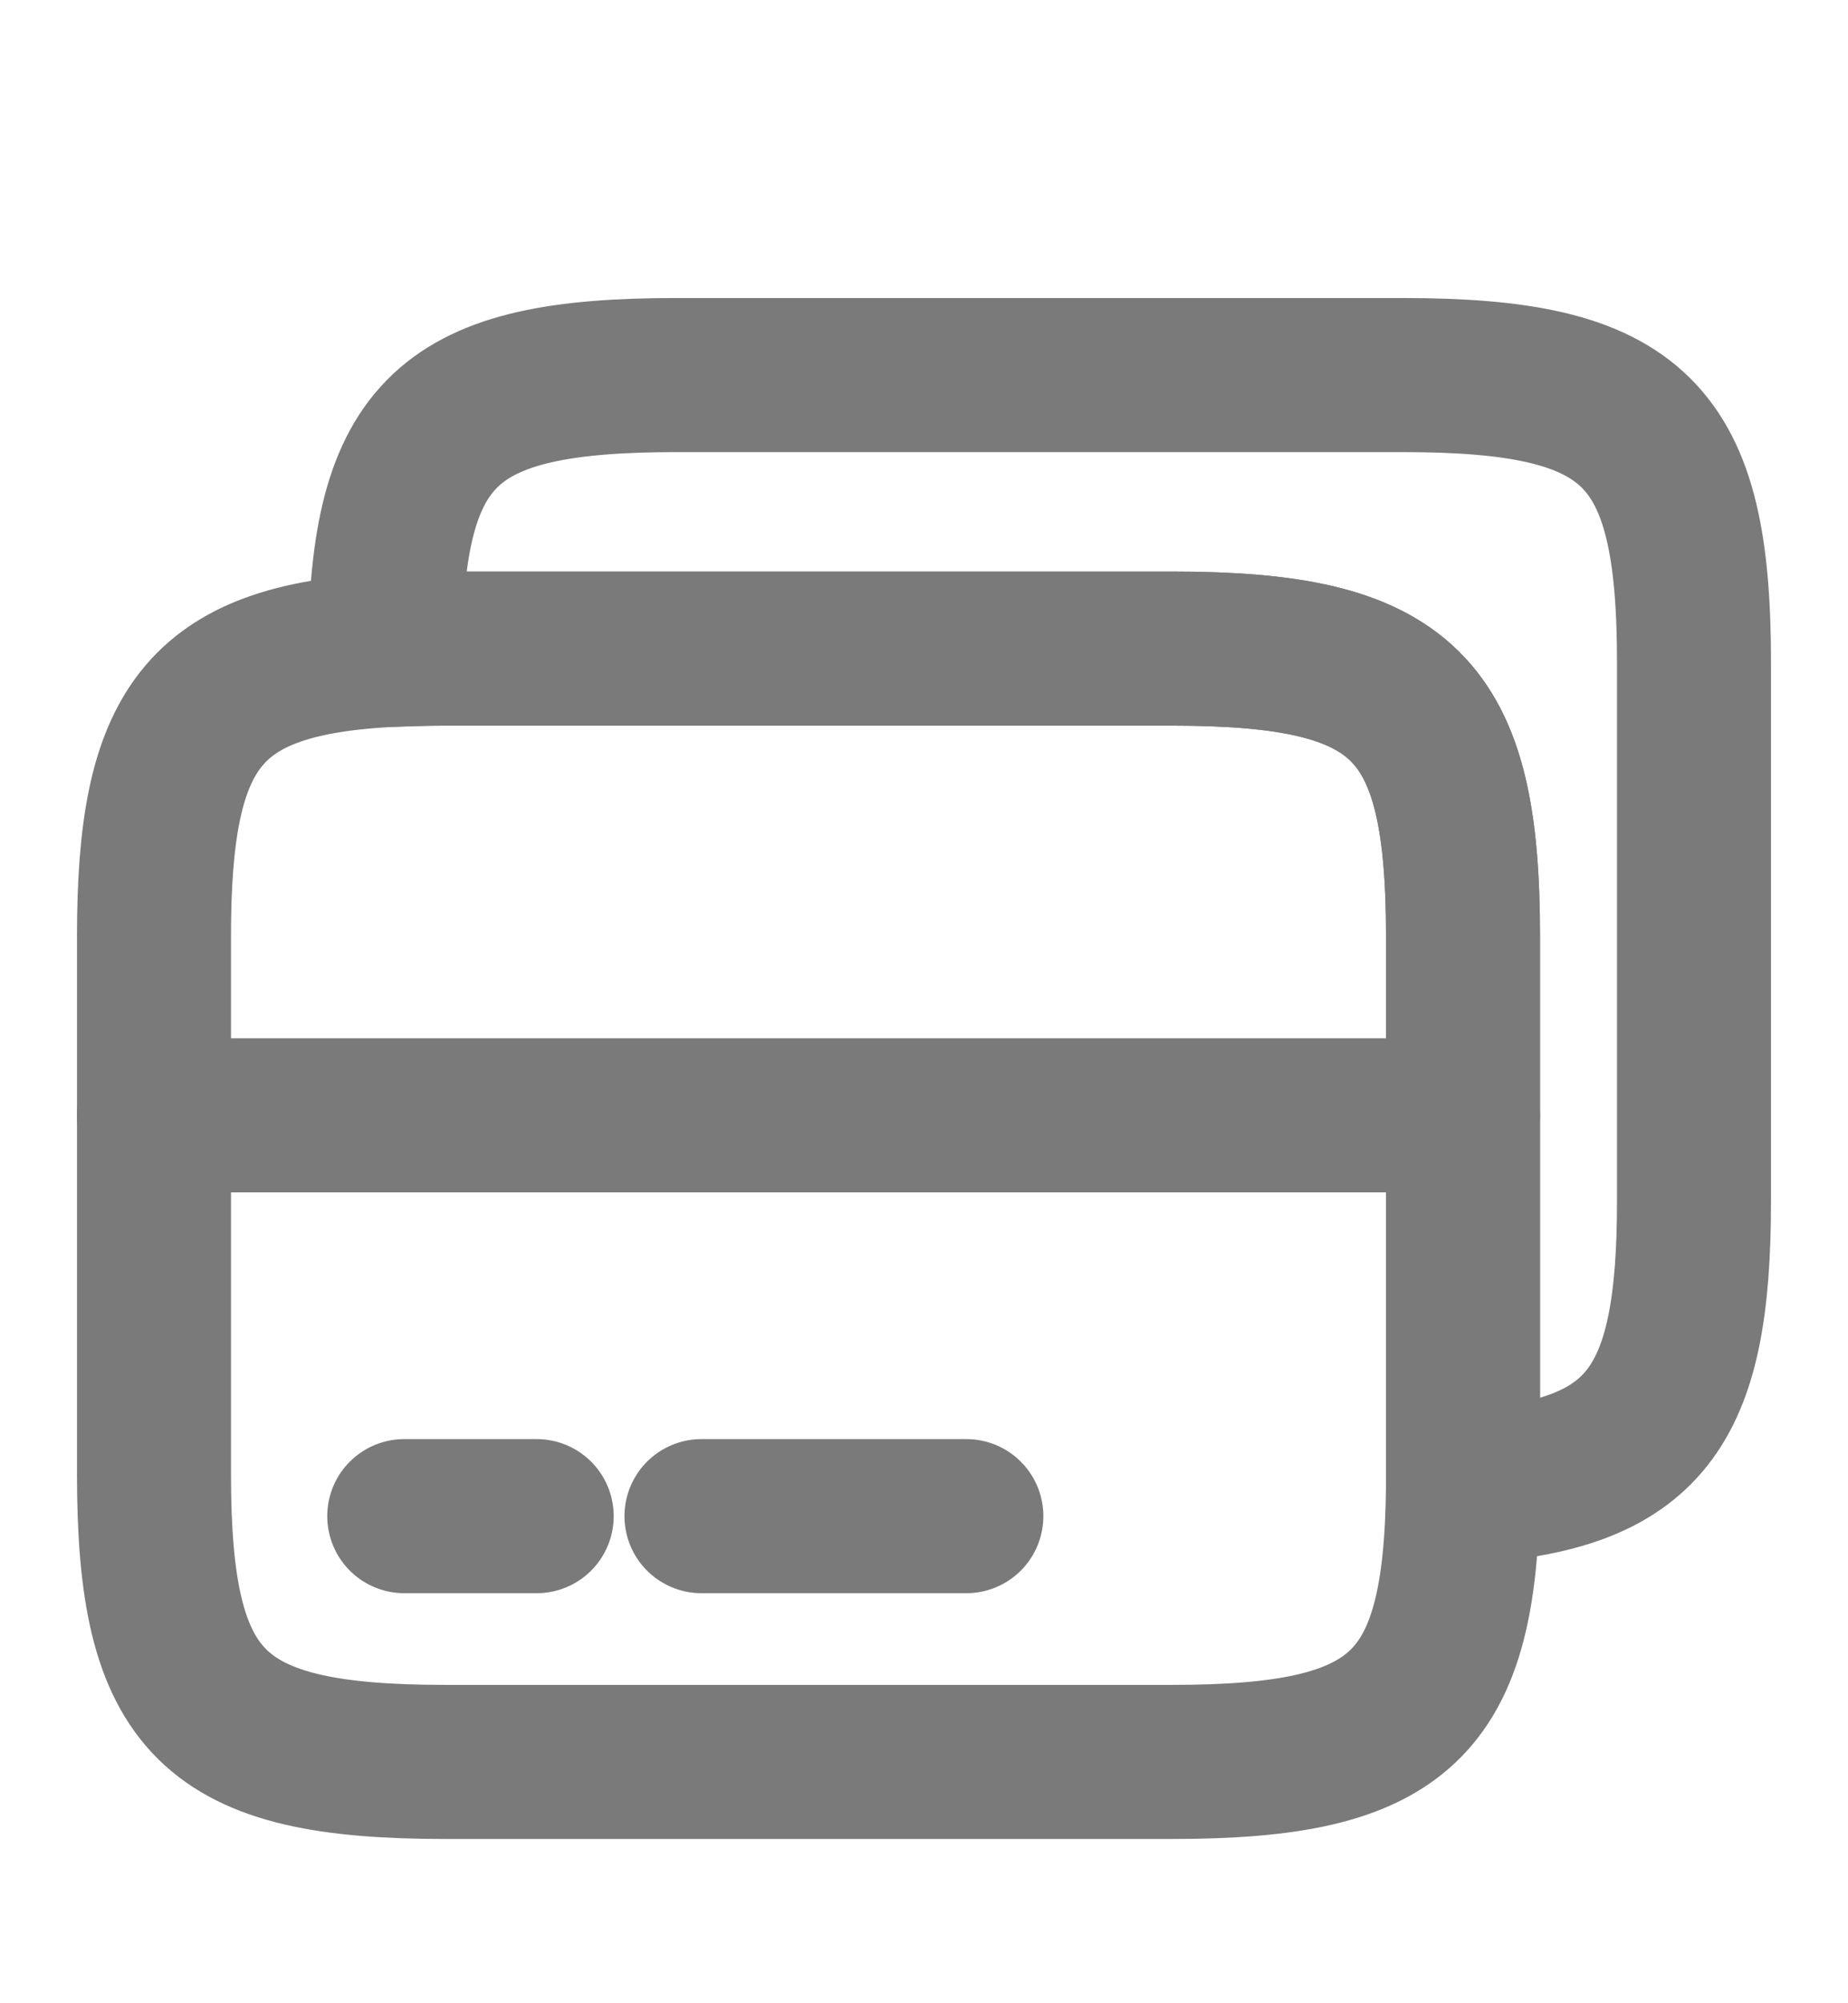 <svg width="12" height="13" viewBox="0 0 12 13" fill="none" xmlns="http://www.w3.org/2000/svg">
<path d="M1 7.238H9.5" stroke="#7A7A7A" stroke-miterlimit="10" stroke-linecap="round" stroke-linejoin="round"/>
<path d="M9.5 6.074V9.649C9.485 11.074 9.095 11.434 7.61 11.434H2.89C1.38 11.434 1 11.059 1 9.569V6.074C1 4.724 1.315 4.289 2.5 4.219C2.62 4.214 2.75 4.209 2.89 4.209H7.61C9.12 4.209 9.5 4.584 9.5 6.074Z" stroke="#7A7A7A" stroke-linecap="round" stroke-linejoin="round"/>
<path d="M11 4.299V7.794C11 9.144 10.685 9.579 9.5 9.649V6.074C9.5 4.584 9.12 4.209 7.61 4.209H2.89C2.75 4.209 2.62 4.214 2.5 4.219C2.515 2.794 2.905 2.434 4.39 2.434H9.11C10.62 2.434 11 2.809 11 4.299Z" stroke="#7A7A7A" stroke-linecap="round" stroke-linejoin="round"/>
<path d="M2.625 9.839H3.485" stroke="#7A7A7A" stroke-miterlimit="10" stroke-linecap="round" stroke-linejoin="round"/>
<path d="M4.555 9.839H6.275" stroke="#7A7A7A" stroke-miterlimit="10" stroke-linecap="round" stroke-linejoin="round"/>
</svg>
